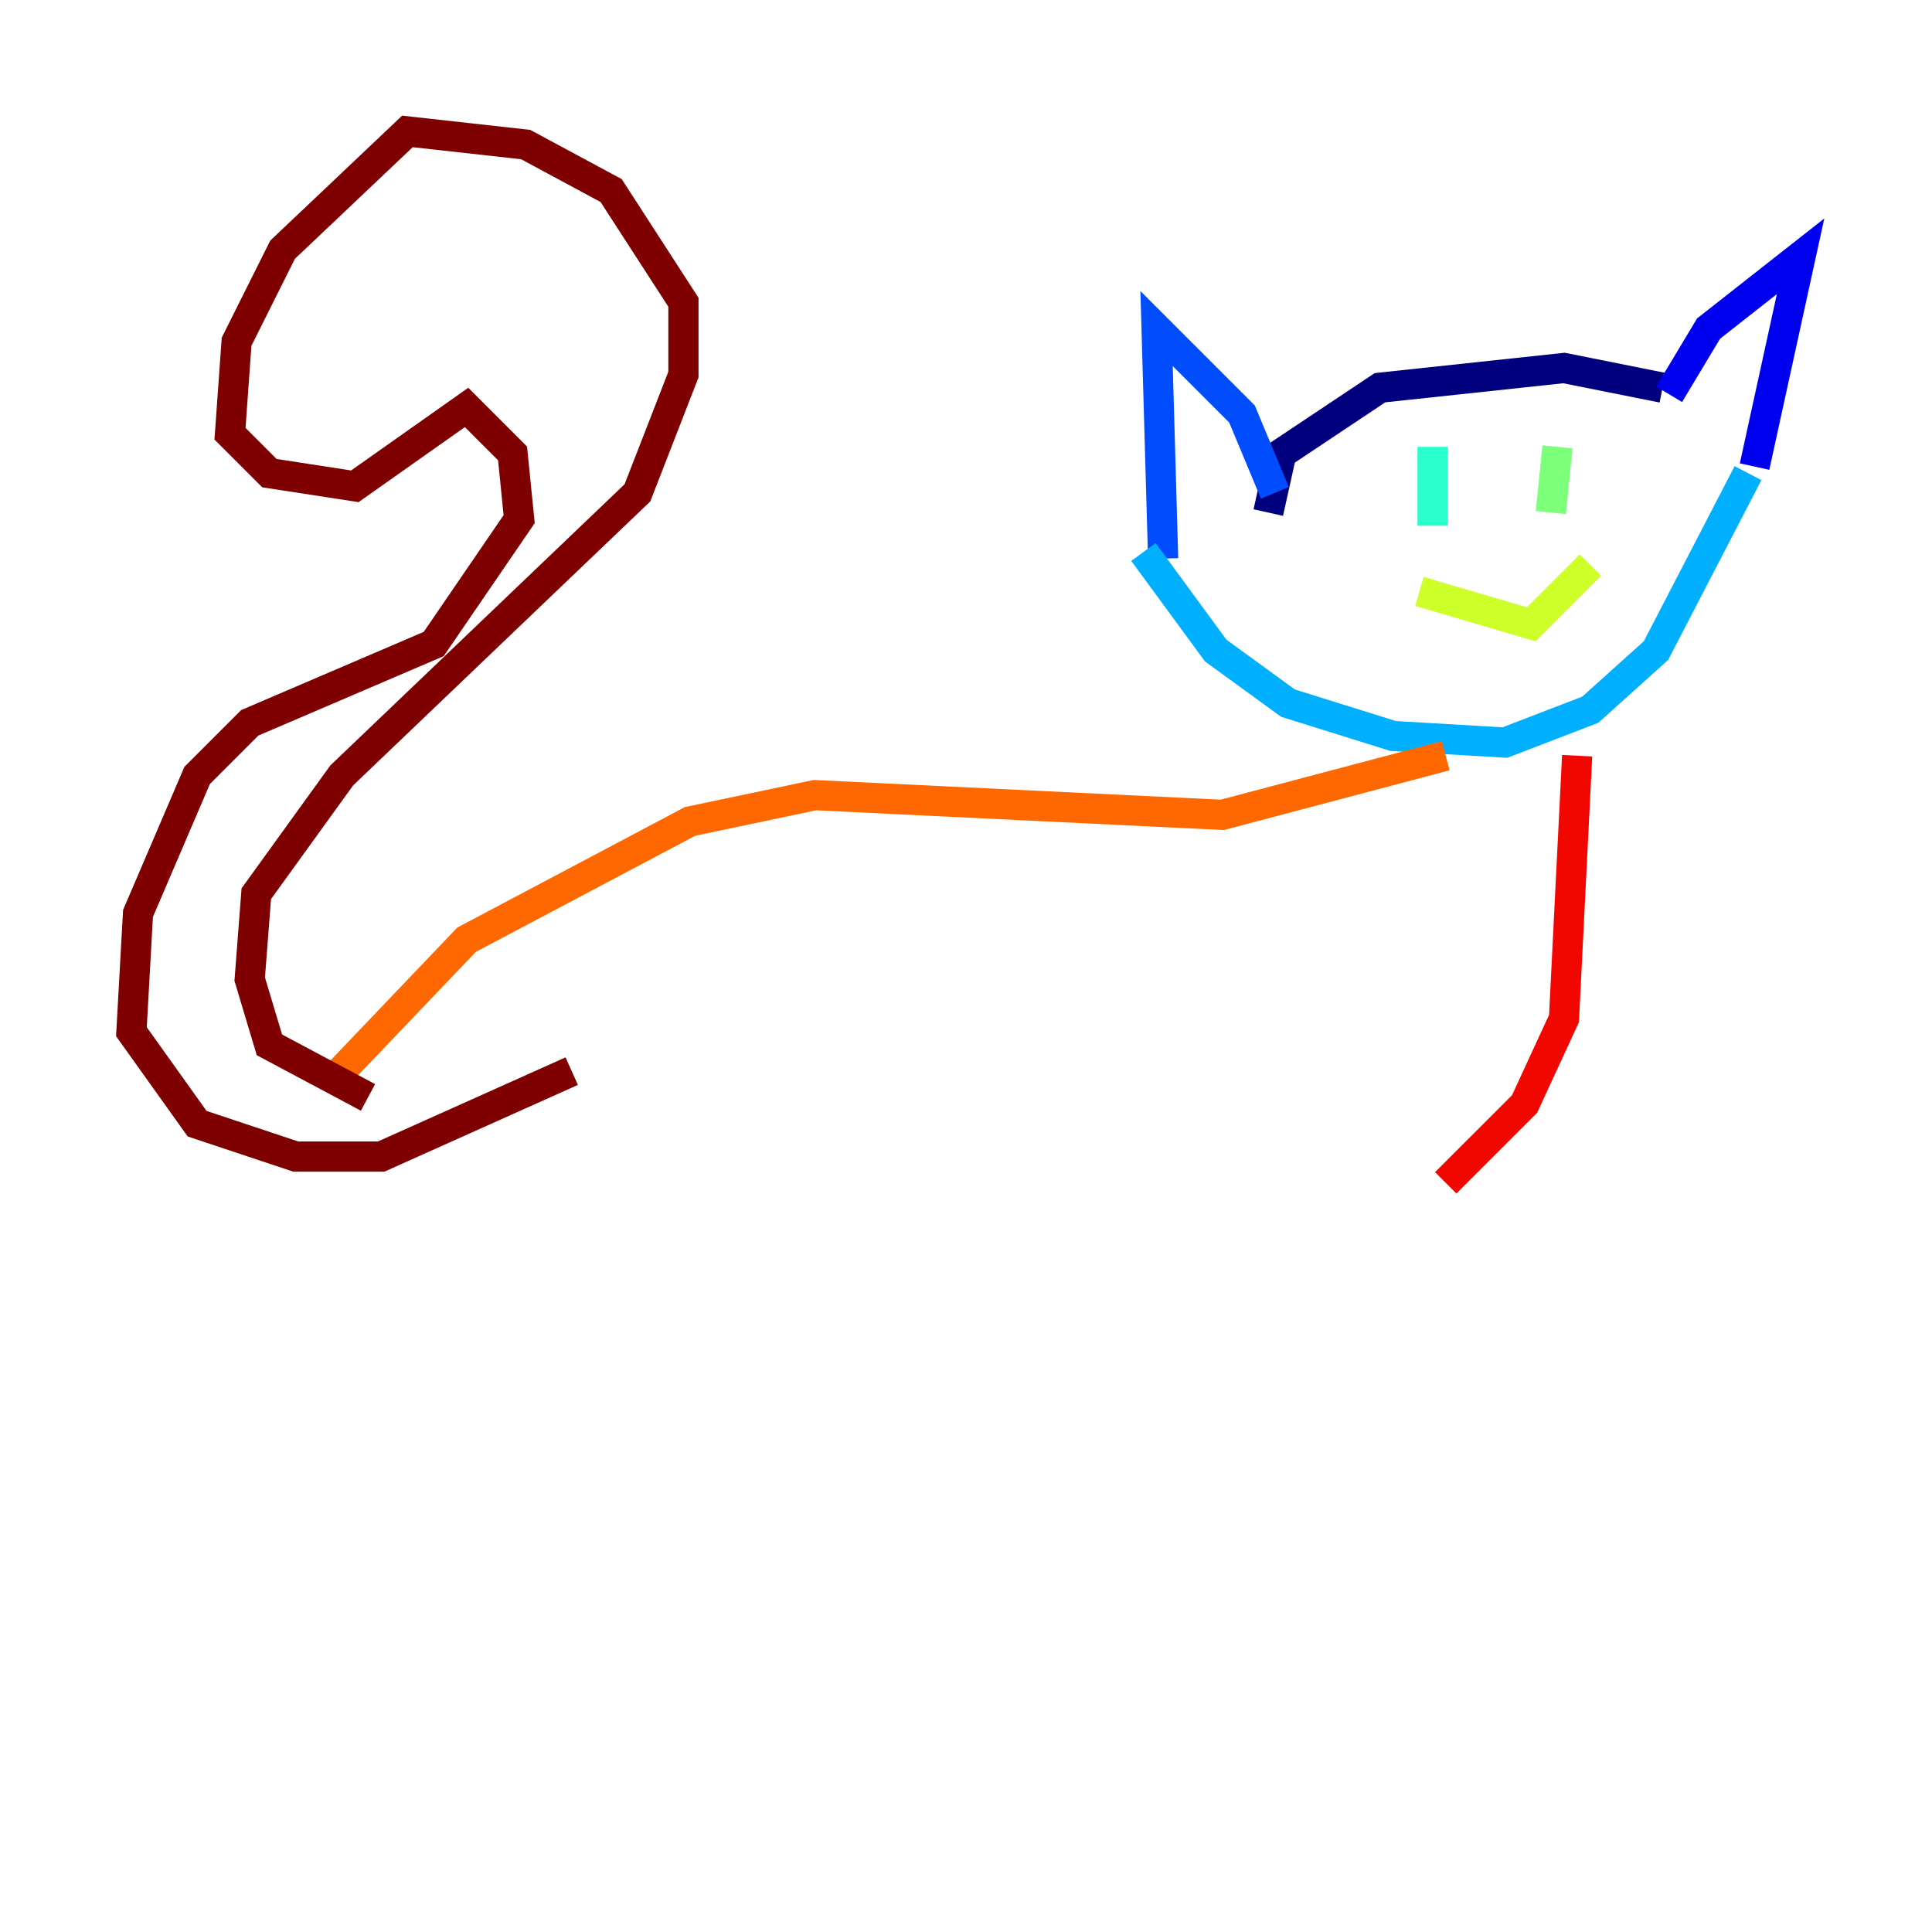 <?xml version="1.0" encoding="utf-8" ?>
<svg baseProfile="tiny" height="128" version="1.2" viewBox="0,0,128,128" width="128" xmlns="http://www.w3.org/2000/svg" xmlns:ev="http://www.w3.org/2001/xml-events" xmlns:xlink="http://www.w3.org/1999/xlink"><defs /><polyline fill="none" points="84.027,33.959 84.898,30.041 91.429,25.687 103.619,24.381 110.15,25.687" stroke="#00007f" stroke-width="2" /><polyline fill="none" points="110.585,26.122 113.197,21.769 119.293,16.98 116.245,30.912" stroke="#0000f1" stroke-width="2" /><polyline fill="none" points="84.463,32.653 82.286,27.429 76.626,21.769 77.061,37.007" stroke="#004cff" stroke-width="2" /><polyline fill="none" points="75.755,36.571 80.544,43.102 85.333,46.585 92.299,48.762 99.701,49.197 105.361,47.02 109.714,43.102 115.809,31.347" stroke="#00b0ff" stroke-width="2" /><polyline fill="none" points="94.912,29.605 94.912,34.83" stroke="#29ffcd" stroke-width="2" /><polyline fill="none" points="103.184,29.605 102.748,33.959" stroke="#7cff79" stroke-width="2" /><polyline fill="none" points="94.041,39.184 101.442,41.361 105.361,37.442" stroke="#cdff29" stroke-width="2" /><polyline fill="none" points="98.395,36.571 98.395,36.571" stroke="#ffc400" stroke-width="2" /><polyline fill="none" points="95.782,50.068 80.98,53.986 53.986,52.68 45.714,54.422 30.912,62.258 21.769,71.837" stroke="#ff6700" stroke-width="2" /><polyline fill="none" points="104.49,50.068 103.619,67.483 101.007,73.143 95.782,78.367" stroke="#f10700" stroke-width="2" /><polyline fill="none" points="24.381,72.707 17.85,69.225 16.544,64.871 16.98,59.211 22.64,51.374 42.231,32.653 45.279,24.816 45.279,20.027 40.49,12.626 34.83,9.578 26.993,8.707 18.721,16.544 15.674,22.64 15.238,28.735 17.85,31.347 23.51,32.218 30.912,26.993 33.959,30.041 34.395,34.395 28.735,42.667 16.544,47.891 13.061,51.374 9.143,60.517 8.707,68.354 13.061,74.449 19.592,76.626 25.252,76.626 37.878,70.966" stroke="#7f0000" stroke-width="2" /></svg>